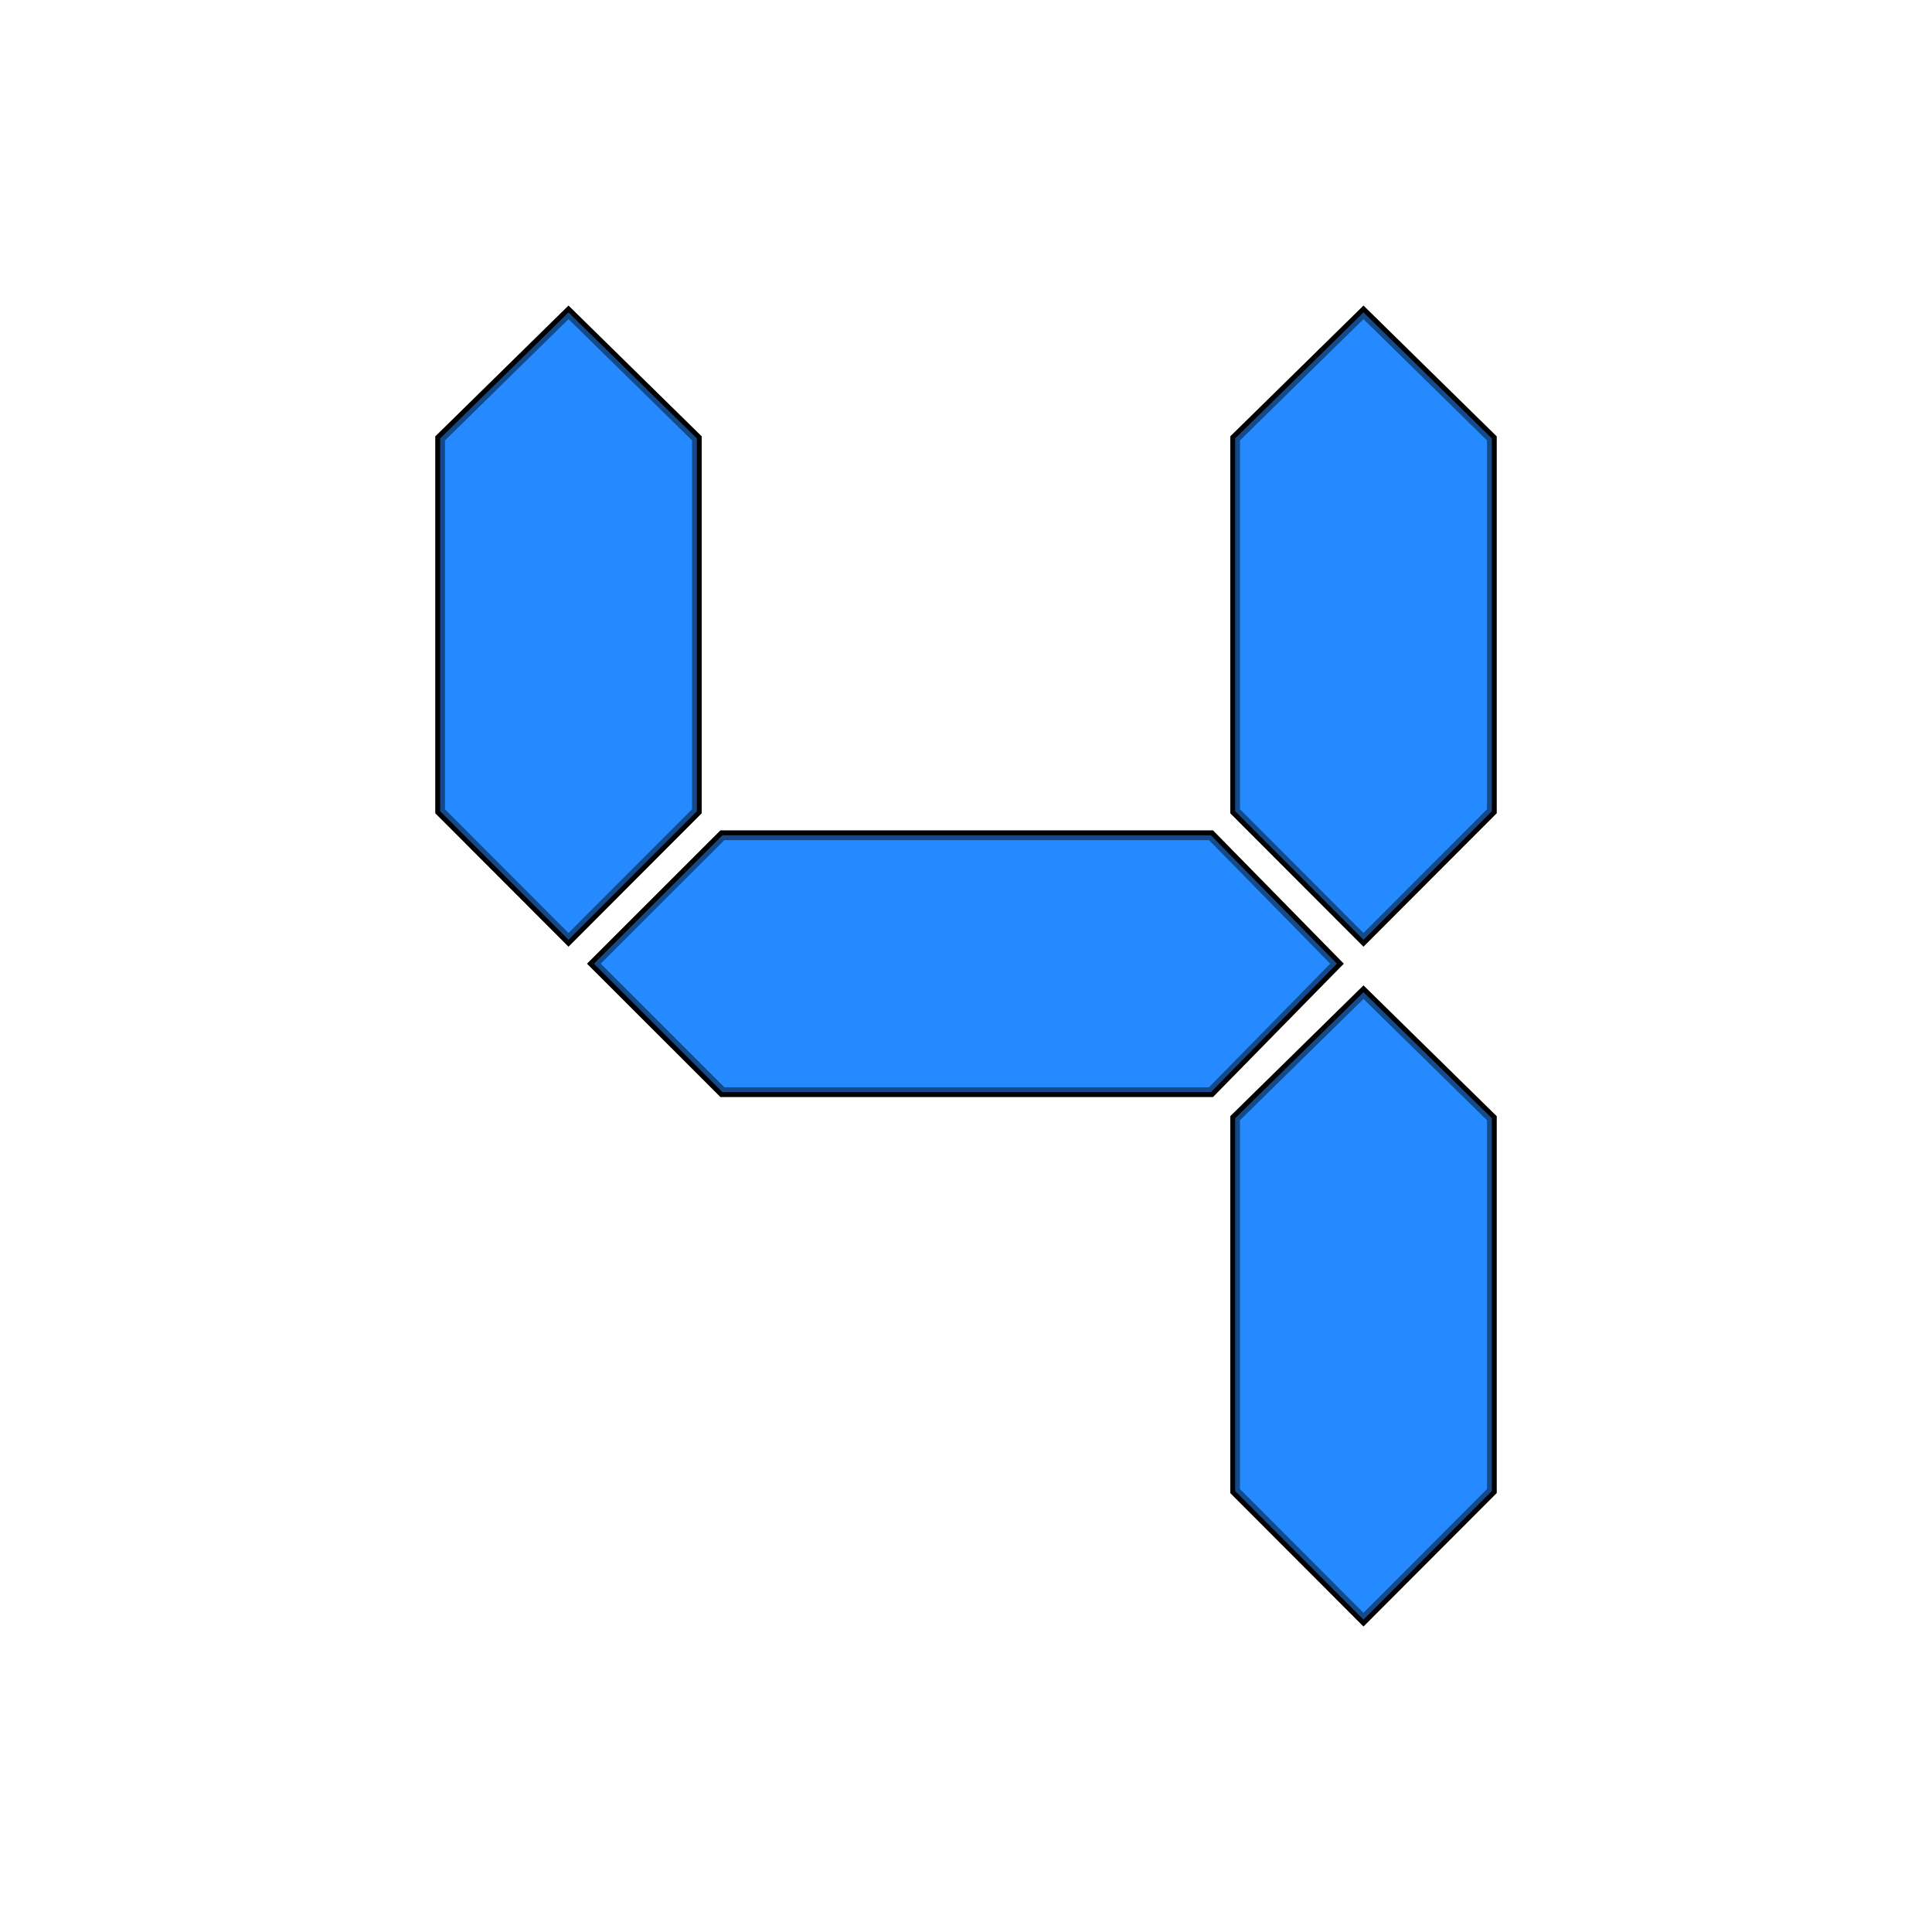 <?xml version="1.0" encoding="UTF-8" standalone="no"?>
<!-- Created with Inkscape (http://www.inkscape.org/) -->
<svg
   xmlns:dc="http://purl.org/dc/elements/1.1/"
   xmlns:cc="http://creativecommons.org/ns#"
   xmlns:rdf="http://www.w3.org/1999/02/22-rdf-syntax-ns#"
   xmlns:svg="http://www.w3.org/2000/svg"
   xmlns="http://www.w3.org/2000/svg"
   xmlns:sodipodi="http://sodipodi.sourceforge.net/DTD/sodipodi-0.dtd"
   xmlns:inkscape="http://www.inkscape.org/namespaces/inkscape"
   width="200"
   height="200"
   id="svg4591"
   sodipodi:version="0.32"
   inkscape:version="0.46"
   version="1.0"
   sodipodi:docname="4.svg"
   inkscape:output_extension="org.inkscape.output.svg.inkscape">
  <defs
     id="defs4593">
    <filter
       inkscape:collect="always"
       id="filter4128"
       x="-0.181"
       width="1.363"
       y="-0.076"
       height="1.152">
      <feGaussianBlur
         inkscape:collect="always"
         stdDeviation="2.083"
         id="feGaussianBlur4130" />
    </filter>
    <filter
       inkscape:collect="always"
       id="filter4132"
       x="-0.064"
       width="1.128"
       y="-0.181"
       height="1.362">
      <feGaussianBlur
         inkscape:collect="always"
         stdDeviation="2.083"
         id="feGaussianBlur4134" />
    </filter>
    <filter
       inkscape:collect="always"
       id="filter4140"
       x="-0.181"
       width="1.363"
       y="-0.076"
       height="1.152">
      <feGaussianBlur
         inkscape:collect="always"
         stdDeviation="2.083"
         id="feGaussianBlur4142" />
    </filter>
    <filter
       inkscape:collect="always"
       id="filter4144"
       x="-0.064"
       width="1.128"
       y="-0.181"
       height="1.362">
      <feGaussianBlur
         inkscape:collect="always"
         stdDeviation="2.083"
         id="feGaussianBlur4146" />
    </filter>
    <filter
       inkscape:collect="always"
       id="filter4148"
       x="-0.064"
       width="1.128"
       y="-0.181"
       height="1.362">
      <feGaussianBlur
         inkscape:collect="always"
         stdDeviation="2.083"
         id="feGaussianBlur4150" />
    </filter>
    <filter
       inkscape:collect="always"
       id="filter4124"
       x="-0.181"
       width="1.363"
       y="-0.076"
       height="1.152">
      <feGaussianBlur
         inkscape:collect="always"
         stdDeviation="2.083"
         id="feGaussianBlur4126" />
    </filter>
    <filter
       inkscape:collect="always"
       id="filter4136"
       x="-0.181"
       width="1.363"
       y="-0.076"
       height="1.152">
      <feGaussianBlur
         inkscape:collect="always"
         stdDeviation="2.083"
         id="feGaussianBlur4138" />
    </filter>
    <inkscape:perspective
       sodipodi:type="inkscape:persp3d"
       inkscape:vp_x="0 : 526.18109 : 1"
       inkscape:vp_y="0 : 1000 : 0"
       inkscape:vp_z="744.09448 : 526.18109 : 1"
       inkscape:persp3d-origin="372.04724 : 350.78739 : 1"
       id="perspective4599" />
  </defs>
  <sodipodi:namedview
     id="base"
     pagecolor="#ffffff"
     bordercolor="#666666"
     borderopacity="1.0"
     gridtolerance="10000"
     guidetolerance="10"
     objecttolerance="10"
     inkscape:pageopacity="0.0"
     inkscape:pageshadow="2"
     inkscape:zoom="2.47"
     inkscape:cx="100"
     inkscape:cy="100"
     inkscape:document-units="px"
     inkscape:current-layer="g4250"
     showgrid="false"
     inkscape:window-width="645"
     inkscape:window-height="723"
     inkscape:window-x="738"
     inkscape:window-y="37" />
  <g
     inkscape:label="Layer 1"
     inkscape:groupmode="layer"
     id="layer1"
     transform="translate(-53.637,-54.147)">
    <g
       id="g4250"
       transform="translate(-16.634,-270.903)"
       inkscape:export-filename="/home/hortont/seed/examples/lightsoff/8.png"
       inkscape:export-xdpi="302.10001"
       inkscape:export-ydpi="302.10001">
      <path
         sodipodi:nodetypes="ccccccc"
         id="path2779"
         d="M 208.672,424.811 L 195.632,438.105 L 145.055,438.105 L 131.752,424.811 L 145.055,411.518 L 195.632,411.518 L 208.672,424.811 z"
         style="fill:#258aff;fill-opacity:1;fill-rule:evenodd;stroke:#000000;stroke-width:1px;stroke-linecap:butt;stroke-linejoin:miter;stroke-opacity:1;filter:url(#filter4144)" />
      <path
         sodipodi:nodetypes="ccccccc"
         id="path2781"
         d="M 129.123,357.389 L 142.41,370.435 L 142.41,409.029 L 129.123,422.337 L 115.836,409.029 L 115.836,370.435 L 129.123,357.389 z"
         style="fill:#258aff;fill-opacity:1;fill-rule:evenodd;stroke:#000000;stroke-width:1px;stroke-linecap:butt;stroke-linejoin:miter;stroke-opacity:1;filter:url(#filter4140)" />
      <path
         sodipodi:nodetypes="ccccccc"
         id="path2789"
         d="M 211.418,357.389 L 224.705,370.435 L 224.705,409.029 L 211.418,422.337 L 198.131,409.029 L 198.131,370.435 L 211.418,357.389 z"
         style="fill:#258aff;fill-opacity:1;fill-rule:evenodd;stroke:#000000;stroke-width:1px;stroke-linecap:butt;stroke-linejoin:miter;stroke-opacity:1;filter:url(#filter4136)" />
      <path
         sodipodi:nodetypes="ccccccc"
         id="path2795"
         d="M 211.418,427.764 L 224.705,440.81 L 224.705,479.403 L 211.418,492.712 L 198.131,479.403 L 198.131,440.81 L 211.418,427.764 z"
         style="fill:#258aff;fill-opacity:1;fill-rule:evenodd;stroke:#000000;stroke-width:1px;stroke-linecap:butt;stroke-linejoin:miter;stroke-opacity:1;filter:url(#filter4124)" />
      <path
         style="fill:#258aff;fill-opacity:1;fill-rule:evenodd;stroke:#000000;stroke-width:1px;stroke-linecap:butt;stroke-linejoin:miter;stroke-opacity:0.463"
         d="M 208.672,424.811 L 195.632,438.105 L 145.055,438.105 L 131.752,424.811 L 145.055,411.518 L 195.632,411.518 L 208.672,424.811 z"
         id="path4154"
         sodipodi:nodetypes="ccccccc" />
      <path
         style="fill:#258aff;fill-opacity:1;fill-rule:evenodd;stroke:#000000;stroke-width:1px;stroke-linecap:butt;stroke-linejoin:miter;stroke-opacity:0.463"
         d="M 129.123,357.389 L 142.41,370.435 L 142.41,409.029 L 129.123,422.337 L 115.836,409.029 L 115.836,370.435 L 129.123,357.389 z"
         id="path4156"
         sodipodi:nodetypes="ccccccc" />
      <path
         style="fill:#258aff;fill-opacity:1;fill-rule:evenodd;stroke:#000000;stroke-width:1px;stroke-linecap:butt;stroke-linejoin:miter;stroke-opacity:0.463"
         d="M 211.418,357.389 L 224.705,370.435 L 224.705,409.029 L 211.418,422.337 L 198.131,409.029 L 198.131,370.435 L 211.418,357.389 z"
         id="path4158"
         sodipodi:nodetypes="ccccccc" />
      <path
         style="fill:#258aff;fill-opacity:1;fill-rule:evenodd;stroke:#000000;stroke-width:1px;stroke-linecap:butt;stroke-linejoin:miter;stroke-opacity:0.463"
         d="M 211.418,427.764 L 224.705,440.81 L 224.705,479.403 L 211.418,492.712 L 198.131,479.403 L 198.131,440.81 L 211.418,427.764 z"
         id="path4164"
         sodipodi:nodetypes="ccccccc" />
    </g>
  </g>
</svg>
